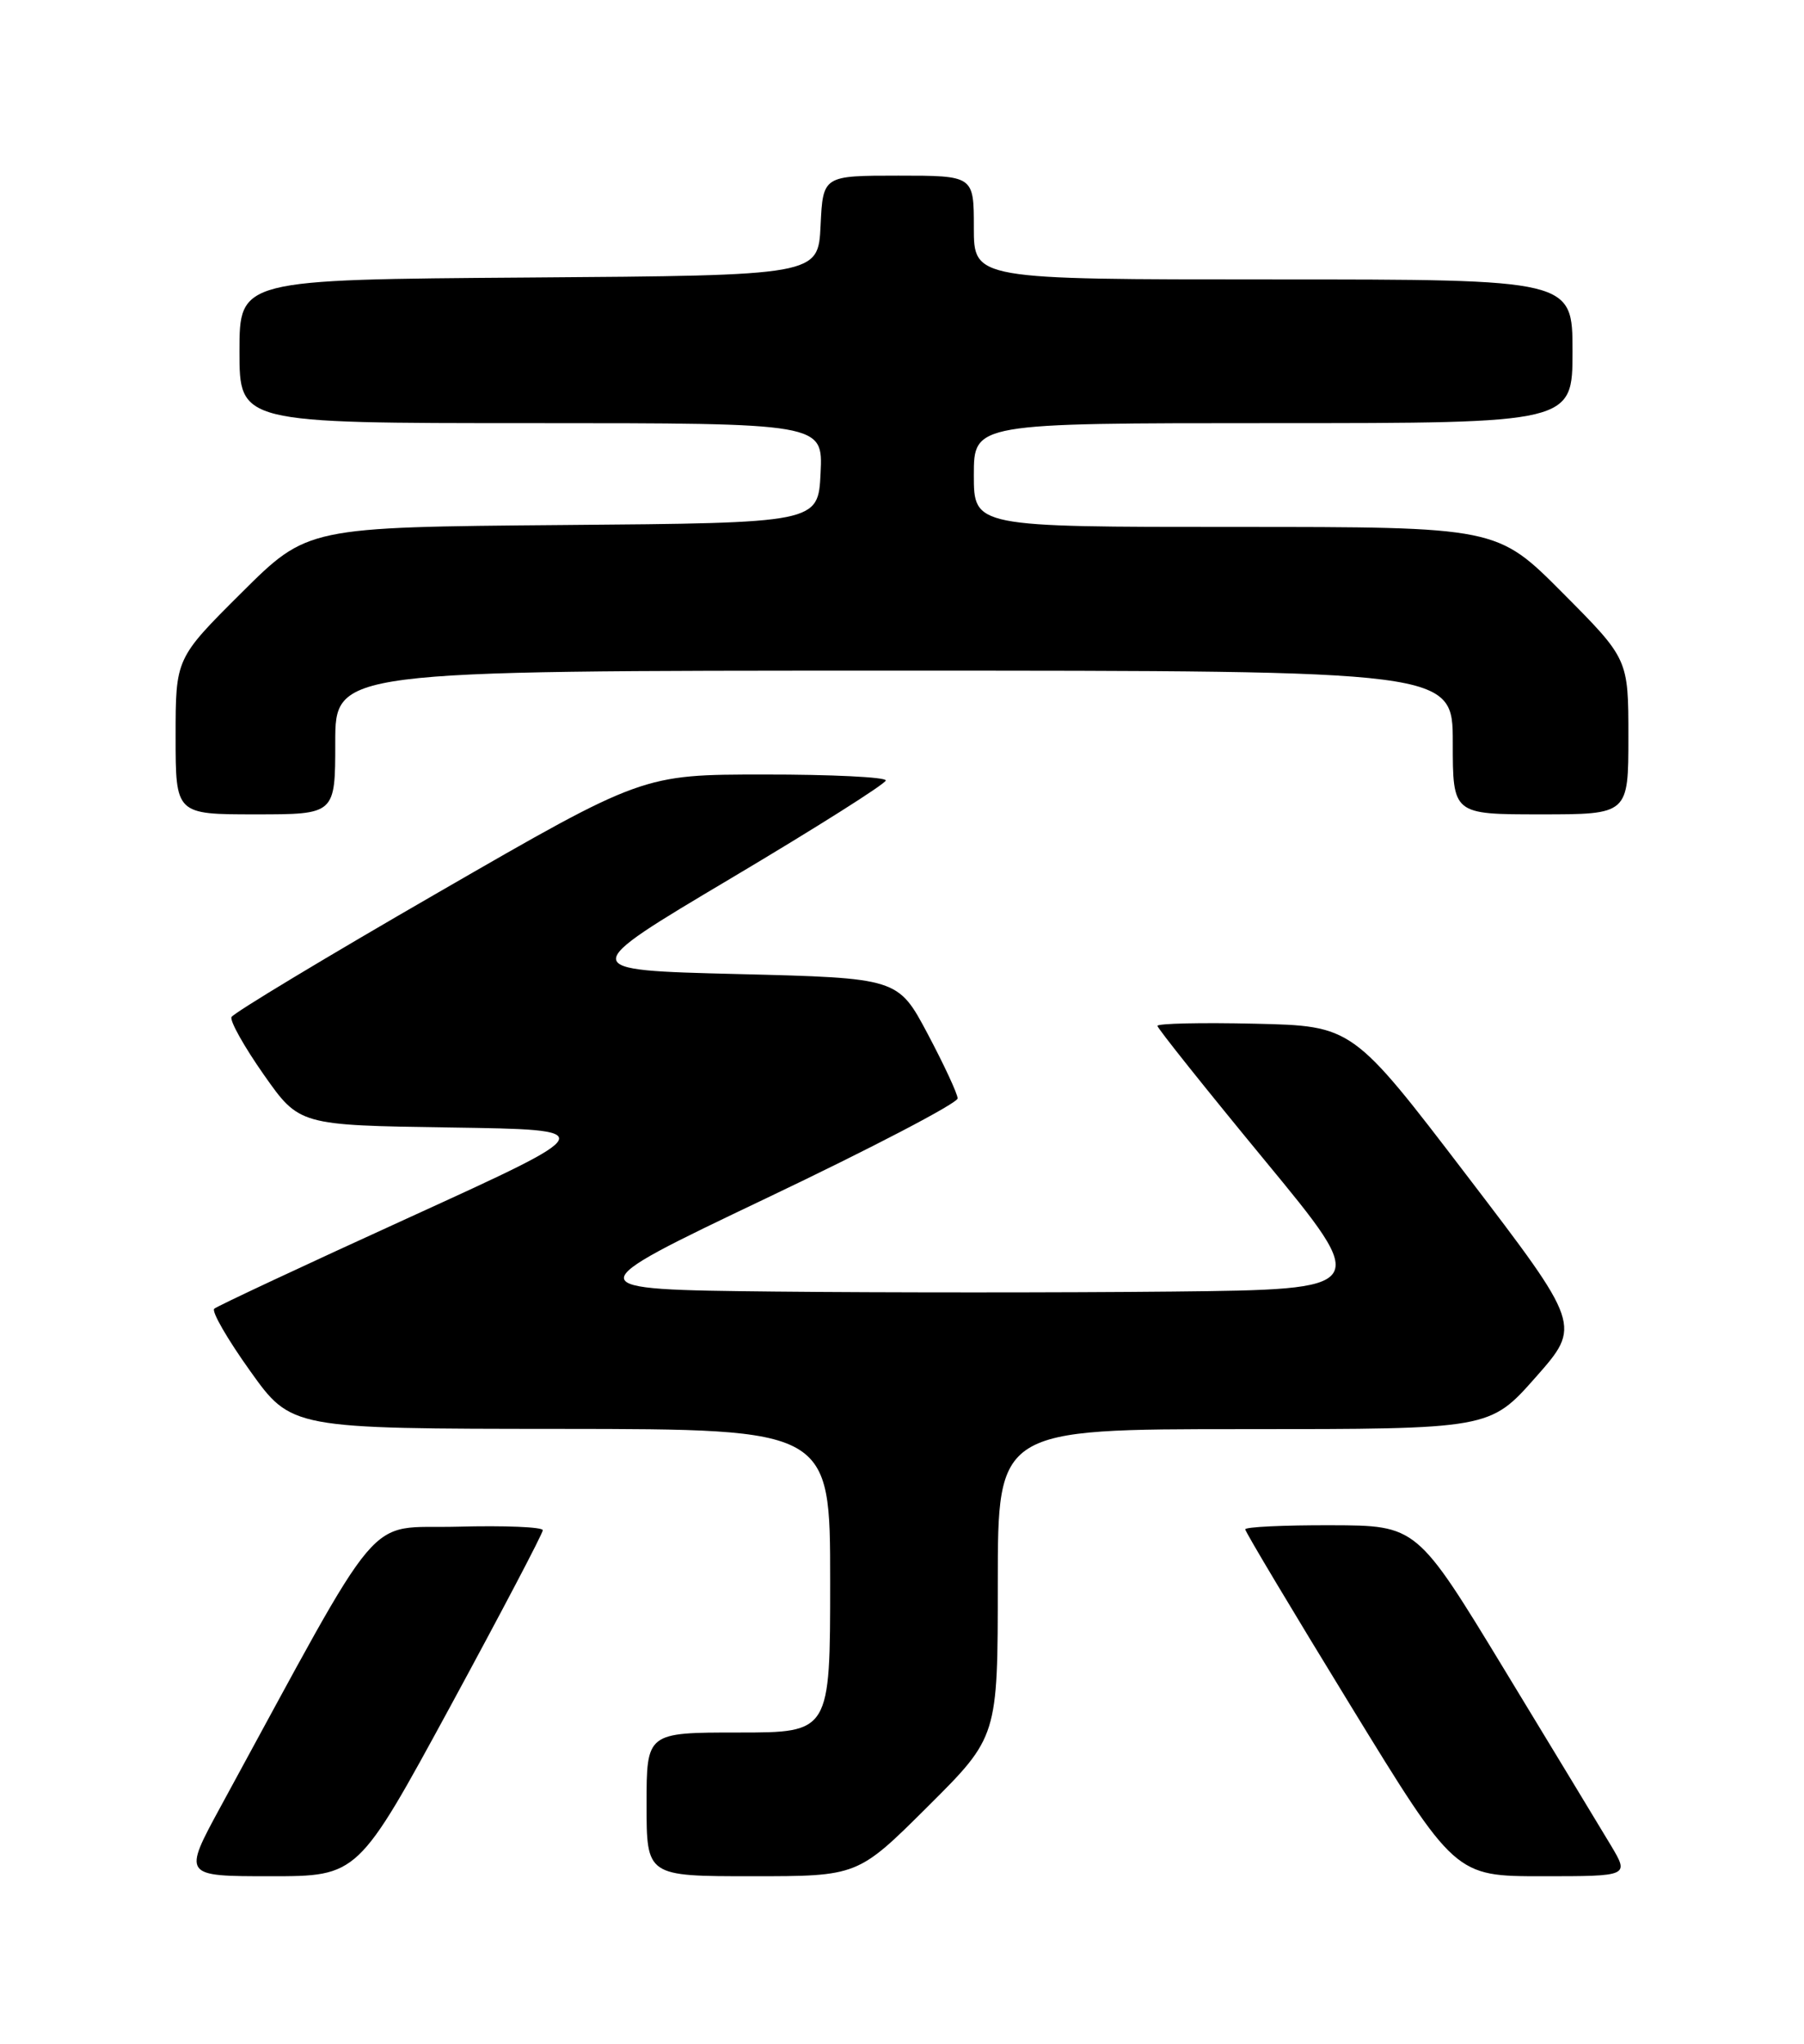 <?xml version="1.0" encoding="UTF-8" standalone="no"?>
<!DOCTYPE svg PUBLIC "-//W3C//DTD SVG 1.1//EN" "http://www.w3.org/Graphics/SVG/1.1/DTD/svg11.dtd" >
<svg xmlns="http://www.w3.org/2000/svg" xmlns:xlink="http://www.w3.org/1999/xlink" version="1.1" viewBox="0 0 226 256">
 <g >
 <path fill="currentColor"
d=" M 56.43 213.70 C 62.79 201.98 68.00 192.07 68.00 191.66 C 68.00 191.26 63.20 191.06 57.33 191.22 C 45.51 191.53 48.53 187.96 27.66 226.25 C 22.90 235.00 22.90 235.00 33.87 235.00 C 44.85 235.00 44.85 235.00 56.43 213.70 Z  M 116.23 226.27 C 125.00 217.54 125.00 217.54 125.00 198.27 C 125.00 179.00 125.00 179.00 155.82 179.00 C 186.64 179.00 186.64 179.00 192.38 172.51 C 198.11 166.02 198.11 166.02 183.78 147.26 C 169.45 128.50 169.45 128.50 157.23 128.22 C 150.50 128.06 145.00 128.19 145.00 128.49 C 145.00 128.79 151.03 136.34 158.39 145.27 C 171.78 161.50 171.78 161.50 146.89 161.77 C 133.20 161.91 110.76 161.91 97.02 161.77 C 72.05 161.50 72.05 161.50 96.02 150.07 C 109.21 143.79 119.99 138.16 119.97 137.57 C 119.95 136.98 118.26 133.35 116.22 129.50 C 112.50 122.50 112.50 122.50 92.37 122.00 C 72.24 121.50 72.24 121.50 91.59 110.00 C 102.24 103.67 110.96 98.16 110.97 97.75 C 110.99 97.34 104.14 97.00 95.75 97.01 C 80.50 97.01 80.50 97.01 54.94 111.76 C 40.88 119.87 29.21 126.90 29.00 127.39 C 28.78 127.88 30.61 131.13 33.05 134.61 C 37.50 140.94 37.50 140.94 56.42 141.22 C 75.34 141.50 75.34 141.50 51.42 152.42 C 38.26 158.42 27.20 163.59 26.84 163.92 C 26.47 164.24 28.50 167.75 31.34 171.72 C 36.50 178.95 36.50 178.95 70.25 178.97 C 104.00 179.00 104.00 179.00 104.00 198.00 C 104.00 217.00 104.00 217.00 92.50 217.00 C 81.00 217.00 81.00 217.00 81.00 226.00 C 81.00 235.00 81.00 235.00 94.23 235.00 C 107.46 235.00 107.46 235.00 116.23 226.27 Z  M 201.81 231.14 C 200.54 229.02 194.55 219.14 188.50 209.18 C 177.50 191.07 177.50 191.07 166.75 191.04 C 160.84 191.02 156.00 191.25 156.00 191.55 C 156.00 191.85 161.92 201.75 169.15 213.55 C 182.29 235.00 182.29 235.00 193.20 235.00 C 204.11 235.00 204.11 235.00 201.81 231.14 Z  M 42.00 93.00 C 42.00 84.00 42.00 84.00 112.00 84.00 C 182.00 84.00 182.00 84.00 182.00 93.00 C 182.00 102.00 182.00 102.00 193.00 102.00 C 204.00 102.00 204.00 102.00 204.00 92.27 C 204.00 82.54 204.00 82.54 195.77 74.27 C 187.54 66.00 187.54 66.00 154.77 66.00 C 122.00 66.00 122.00 66.00 122.00 59.50 C 122.00 53.00 122.00 53.00 159.50 53.00 C 197.00 53.00 197.00 53.00 197.00 44.00 C 197.00 35.00 197.00 35.00 159.50 35.00 C 122.00 35.00 122.00 35.00 122.00 28.50 C 122.00 22.00 122.00 22.00 112.55 22.00 C 103.10 22.00 103.10 22.00 102.80 28.25 C 102.50 34.50 102.50 34.50 66.25 34.76 C 30.00 35.02 30.00 35.02 30.00 44.01 C 30.00 53.00 30.00 53.00 66.55 53.00 C 103.10 53.00 103.10 53.00 102.80 59.25 C 102.50 65.50 102.50 65.50 70.51 65.76 C 38.51 66.03 38.51 66.03 30.26 74.24 C 22.00 82.46 22.00 82.46 22.00 92.23 C 22.00 102.00 22.00 102.00 32.00 102.00 C 42.00 102.00 42.00 102.00 42.00 93.00 Z "/>
</g>
</svg>